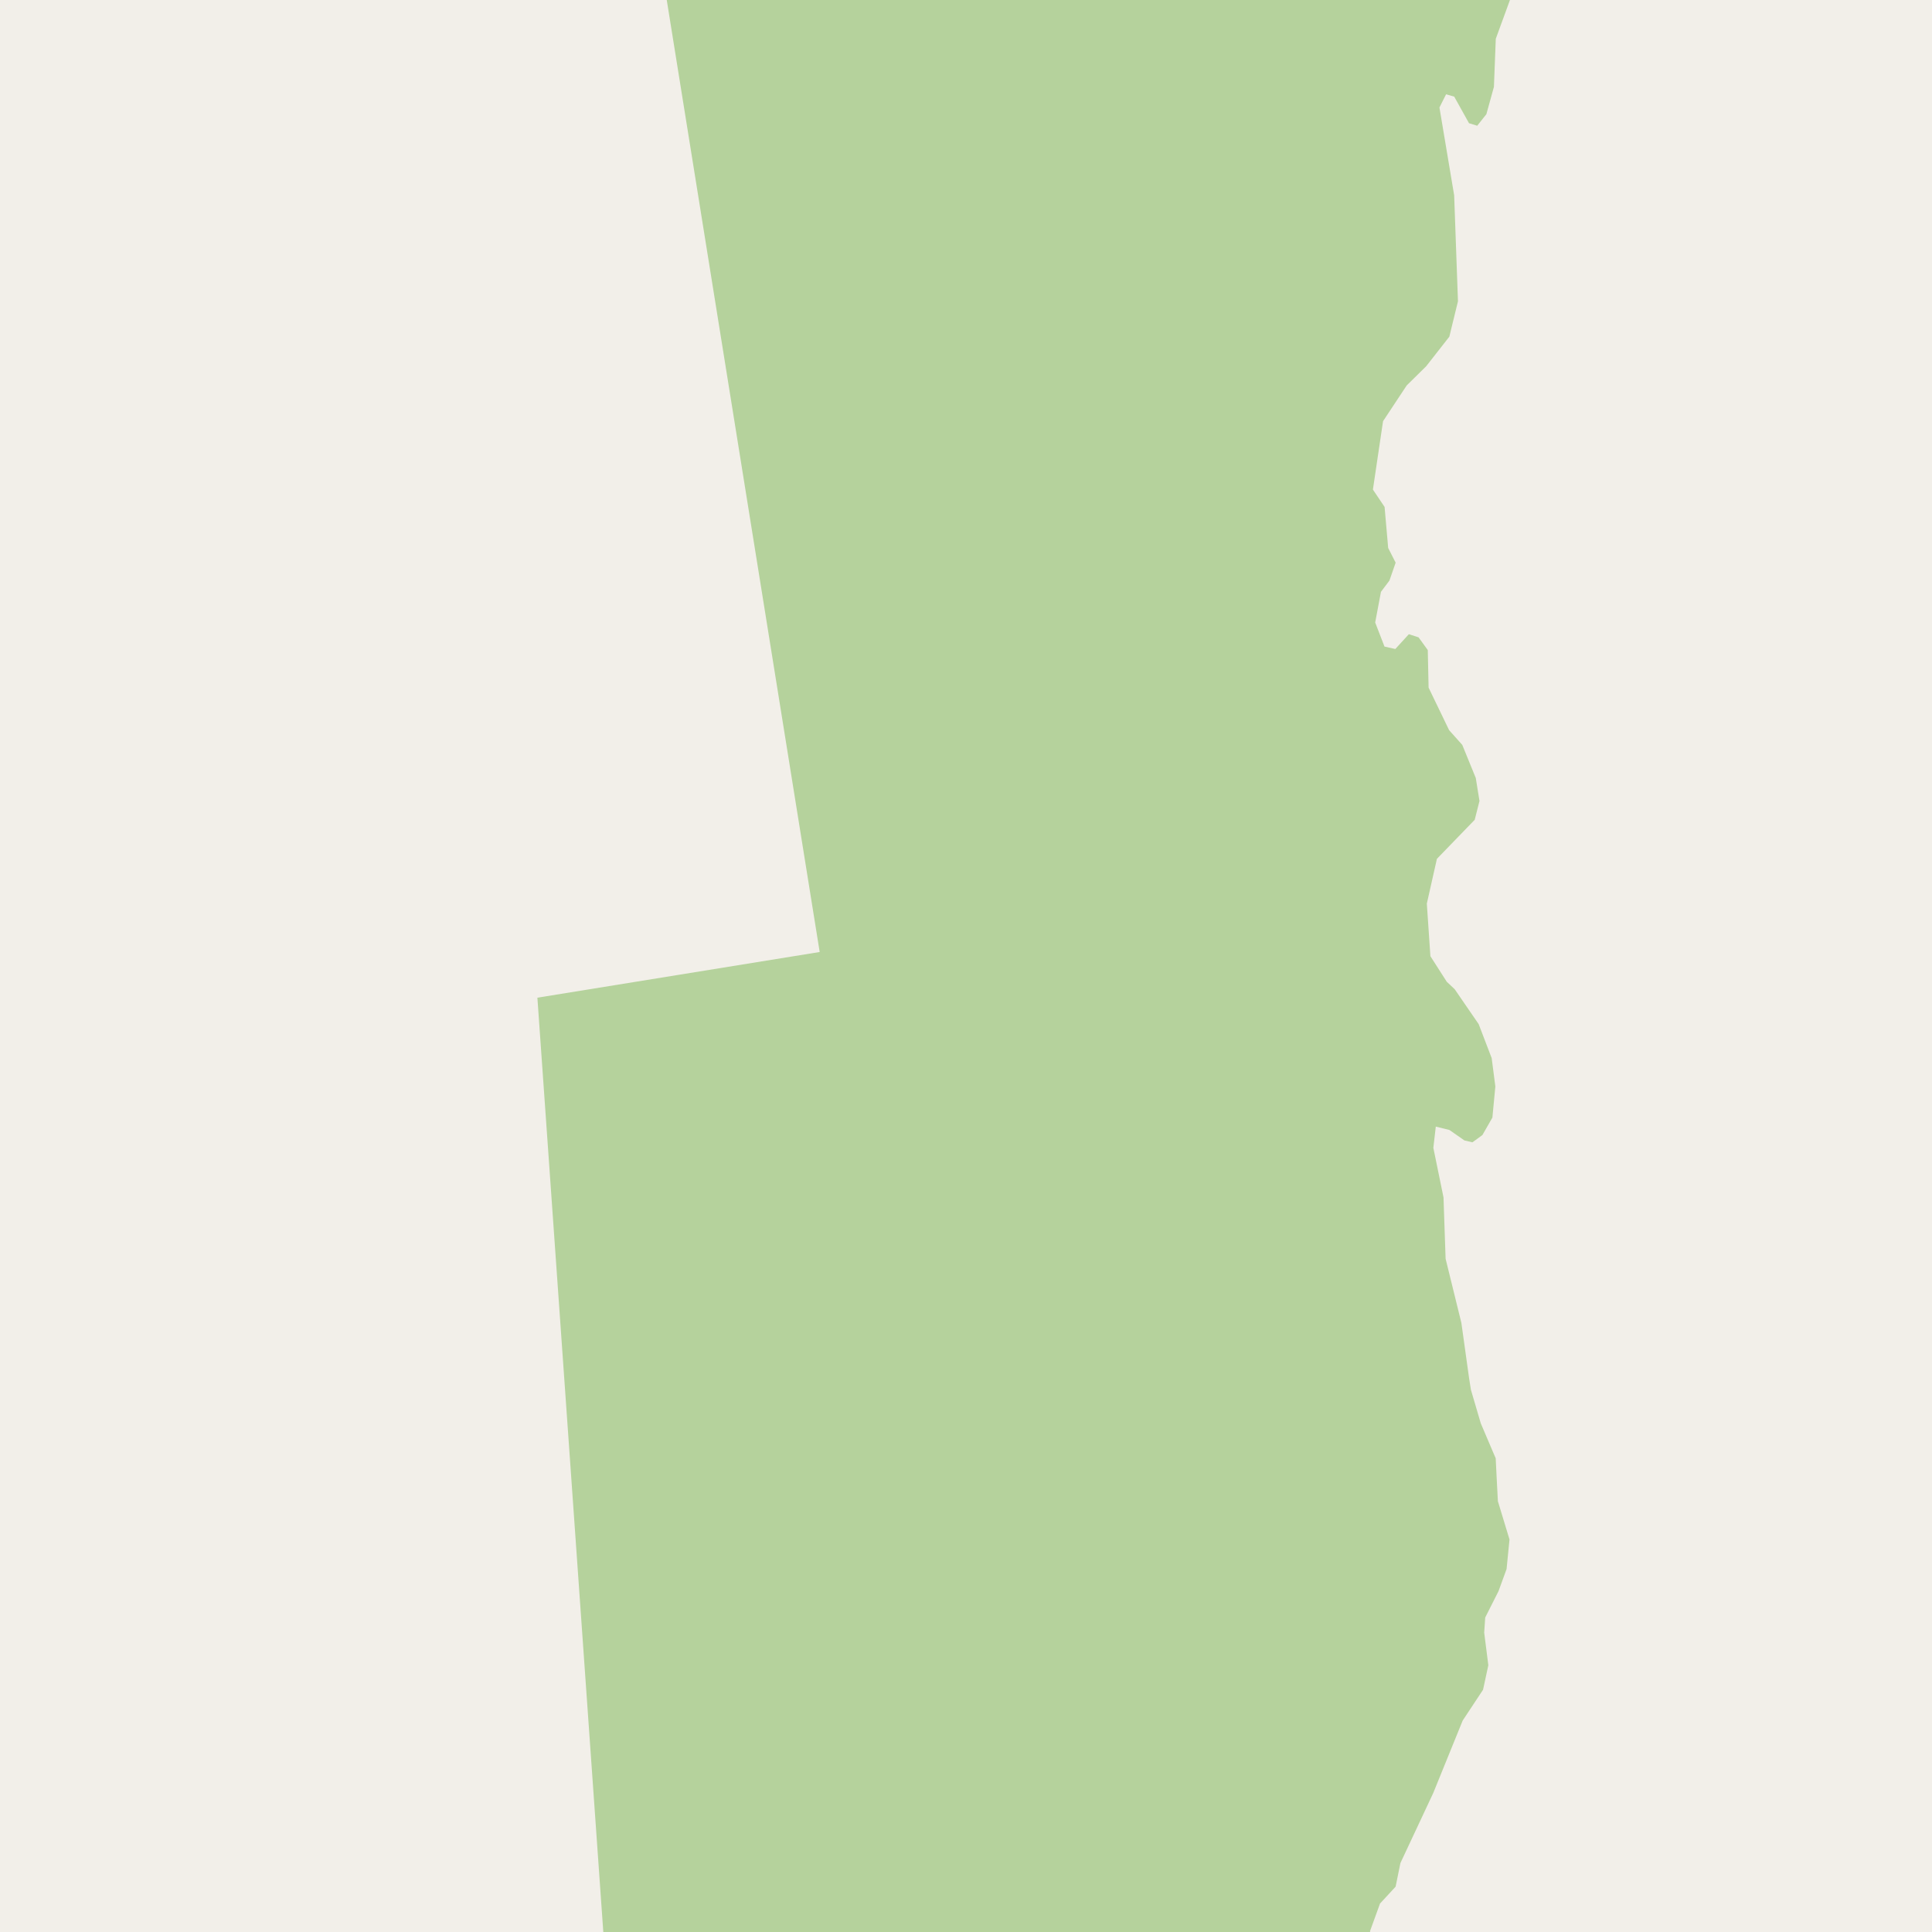 <?xml version="1.0" encoding="UTF-8"?>
<svg xmlns="http://www.w3.org/2000/svg" xmlns:xlink="http://www.w3.org/1999/xlink" width="256pt" height="256pt" viewBox="0 0 256 256" version="1.1">
<g id="surface2">
<rect x="0" y="0" width="256" height="256" style="fill:rgb(94.902%,93.725%,91.373%);fill-opacity:1;stroke:none;"/>
<path style=" stroke:none;fill-rule:evenodd;fill:rgb(70.98%,82.353%,61.176%);fill-opacity:1;" d="M -4 -4 L 87.703 -4 L 87.902 -2.777 L 89.789 8.973 L 108.613 126.145 L 89.914 129.172 L 71.207 132.199 L 77.965 227.98 L 80.223 260 L 182.48 260 L 182.516 257.961 L 181.836 257.082 L 181.531 255.895 L 182.859 252.23 L 183.809 251.203 L 184.926 249.992 L 185.562 246.867 L 188.031 241.598 L 189.906 237.598 L 193.812 227.984 L 196.512 223.898 L 197.211 220.652 L 196.664 216.336 L 196.797 214.332 L 198.559 210.84 L 199.629 207.906 L 199.891 205.25 L 200.016 203.988 L 199.375 201.875 L 198.477 198.918 L 198.305 195.602 L 198.188 193.23 L 197.75 192.211 L 196.211 188.598 L 194.906 184.16 L 194.664 182.633 L 193.641 175.293 L 191.551 166.793 L 191.445 163.746 L 191.273 158.664 L 189.926 152.094 L 190.25 149.281 L 192.055 149.727 L 194.043 151.113 L 195.105 151.363 L 196.43 150.395 L 197.75 148.086 L 198.141 143.961 L 197.656 140.207 L 195.93 135.699 L 194.137 133.09 L 192.762 131.086 L 191.703 130.086 L 189.535 126.699 L 189.062 119.734 L 190.398 113.801 L 192.855 111.262 L 195.406 108.629 L 196.039 106.133 L 195.547 103.086 L 193.758 98.699 L 192.02 96.758 L 189.297 91.117 L 189.188 86.137 L 187.969 84.453 L 186.68 84.035 L 184.887 85.996 L 183.453 85.676 L 182.219 82.484 L 182.984 78.422 L 184.109 76.926 L 184.93 74.555 L 183.941 72.609 L 183.465 67.172 L 181.918 64.871 L 183.066 57.121 L 183.262 55.809 L 186.398 51.07 L 188.973 48.535 L 192.047 44.609 L 192.293 43.586 L 193.188 39.926 L 192.684 25.879 L 190.734 14.242 L 191.613 12.496 L 192.691 12.805 L 194.652 16.328 L 195.742 16.66 L 196.953 15.129 L 197.953 11.508 L 198.199 5.137 L 200.52 -1.215 L 201.523 -3.969 L 201.527 -4 L 260 -4 Z M -4 -4 "/>
</g>
</svg>

